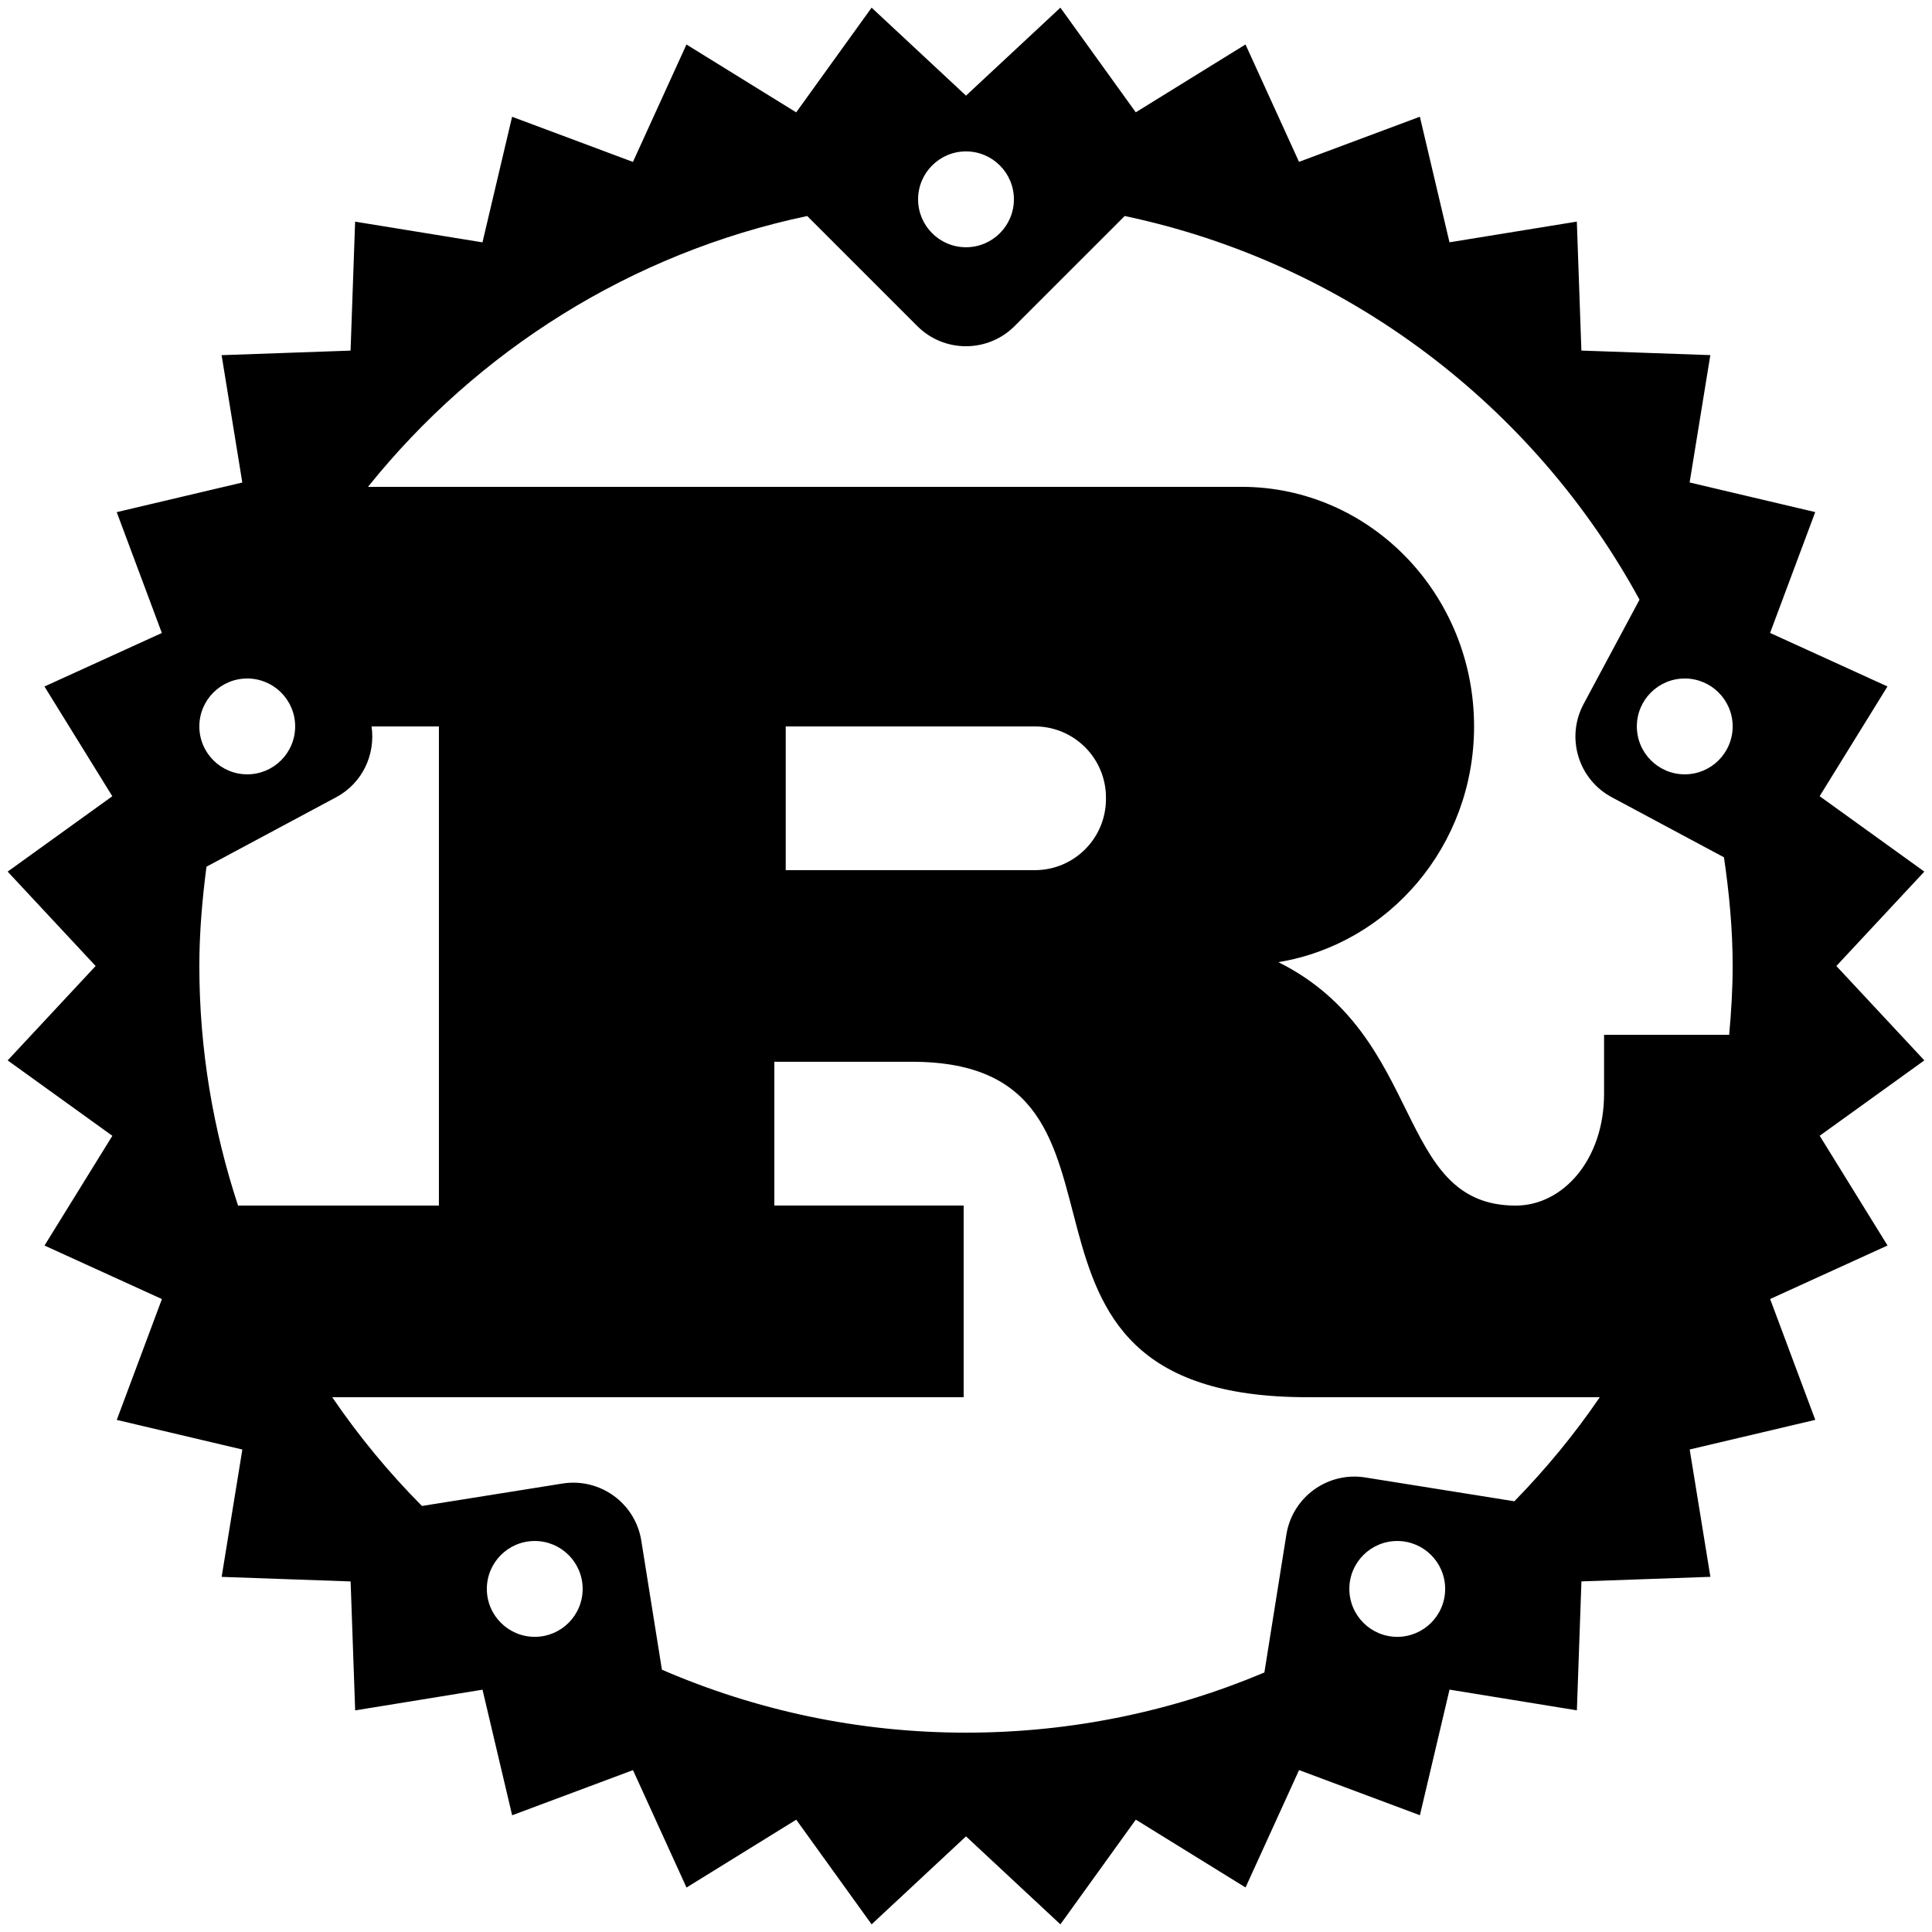 <svg width="84" height="84" viewBox="0 0 84 84" fill="none" xmlns="http://www.w3.org/2000/svg">
<path d="M79.842 42L83.667 37.896L79.115 34.617L82.064 29.846L76.96 27.519L78.923 22.265L73.462 20.977L74.362 15.44L68.756 15.242L68.558 9.635L63.021 10.535L61.733 5.075L56.479 7.037L54.152 1.933L49.381 4.883L46.104 0.333L42 4.158L37.896 0.333L34.617 4.885L29.846 1.935L27.519 7.04L22.265 5.077L20.977 10.537L15.44 9.637L15.242 15.244L9.635 15.442L10.535 20.979L5.075 22.267L7.037 27.521L1.933 29.848L4.883 34.619L0.333 37.896L4.158 42L0.333 46.104L4.885 49.383L1.935 54.154L7.04 56.481L5.077 61.735L10.537 63.023L9.637 68.56L15.244 68.758L15.442 74.365L20.979 73.465L22.267 78.925L27.521 76.962L29.848 82.067L34.619 79.117L37.896 83.667L42 79.842L46.104 83.667L49.383 79.115L54.154 82.064L56.481 76.96L61.735 78.923L63.023 73.462L68.56 74.362L68.758 68.756L74.365 68.558L73.465 63.021L78.925 61.733L76.962 56.479L82.067 54.152L79.117 49.381L83.667 46.104L79.842 42ZM42 6.583C43.15 6.583 44.083 7.517 44.083 8.667C44.083 9.817 43.15 10.75 42 10.75C40.85 10.75 39.917 9.817 39.917 8.667C39.917 7.517 40.85 6.583 42 6.583ZM10.75 29.5C11.9 29.5 12.833 30.433 12.833 31.583C12.833 32.733 11.9 33.667 10.75 33.667C9.6 33.667 8.667 32.733 8.667 31.583C8.667 30.433 9.6 29.5 10.75 29.5ZM10.35 52.417C9.271 49.137 8.667 45.642 8.667 42C8.667 40.533 8.794 39.1 8.977 37.683L14.617 34.662C15.762 34.05 16.333 32.798 16.154 31.583H19.083V52.417H10.35ZM23.25 71.167C22.1 71.167 21.167 70.233 21.167 69.083C21.167 67.933 22.1 67 23.25 67C24.4 67 25.333 67.933 25.333 69.083C25.333 70.233 24.4 71.167 23.25 71.167ZM60.75 71.167C59.6 71.167 58.667 70.233 58.667 69.083C58.667 67.933 59.6 67 60.75 67C61.9 67 62.833 67.933 62.833 69.083C62.833 70.233 61.9 71.167 60.75 71.167ZM65.842 65.273L59.358 64.237C57.725 63.977 56.19 65.09 55.929 66.723L54.973 72.717C50.985 74.4 46.602 75.333 42 75.333C37.3 75.333 32.833 74.35 28.779 72.596L27.883 66.987C27.623 65.354 26.087 64.242 24.454 64.502L18.346 65.477C16.906 64.027 15.598 62.444 14.444 60.748H41.898V52.414H33.667V46.164H39.65C51.054 46.164 41.706 60.748 56.831 60.748H69.556C68.452 62.369 67.204 63.877 65.842 65.273ZM34.162 37.833V31.583H44.992C46.7 31.583 48.085 32.969 48.085 34.677V34.739C48.085 36.448 46.7 37.833 44.992 37.833H34.162ZM75.181 44.992H69.742V47.558C69.742 50.412 67.962 52.417 65.9 52.417C60.594 52.417 62.035 45.048 55.581 41.833C60.398 41.039 64.09 36.771 64.09 31.583C64.09 25.831 59.565 21.167 53.983 21.167H41.896H24.879H16C20.733 15.267 27.423 11.008 35.096 9.392L39.881 14.177C41.05 15.346 42.946 15.346 44.114 14.177L48.9 9.392C58.567 11.429 66.692 17.646 71.283 26.073L68.852 30.61C68.071 32.069 68.621 33.883 70.077 34.662L74.956 37.275C75.181 38.823 75.333 40.392 75.333 42C75.333 43.01 75.271 44.004 75.181 44.992ZM73.25 33.667C72.1 33.667 71.167 32.733 71.167 31.583C71.167 30.433 72.1 29.5 73.25 29.5C74.4 29.5 75.333 30.433 75.333 31.583C75.333 32.733 74.4 33.667 73.25 33.667Z" fill="black"/>
</svg>
